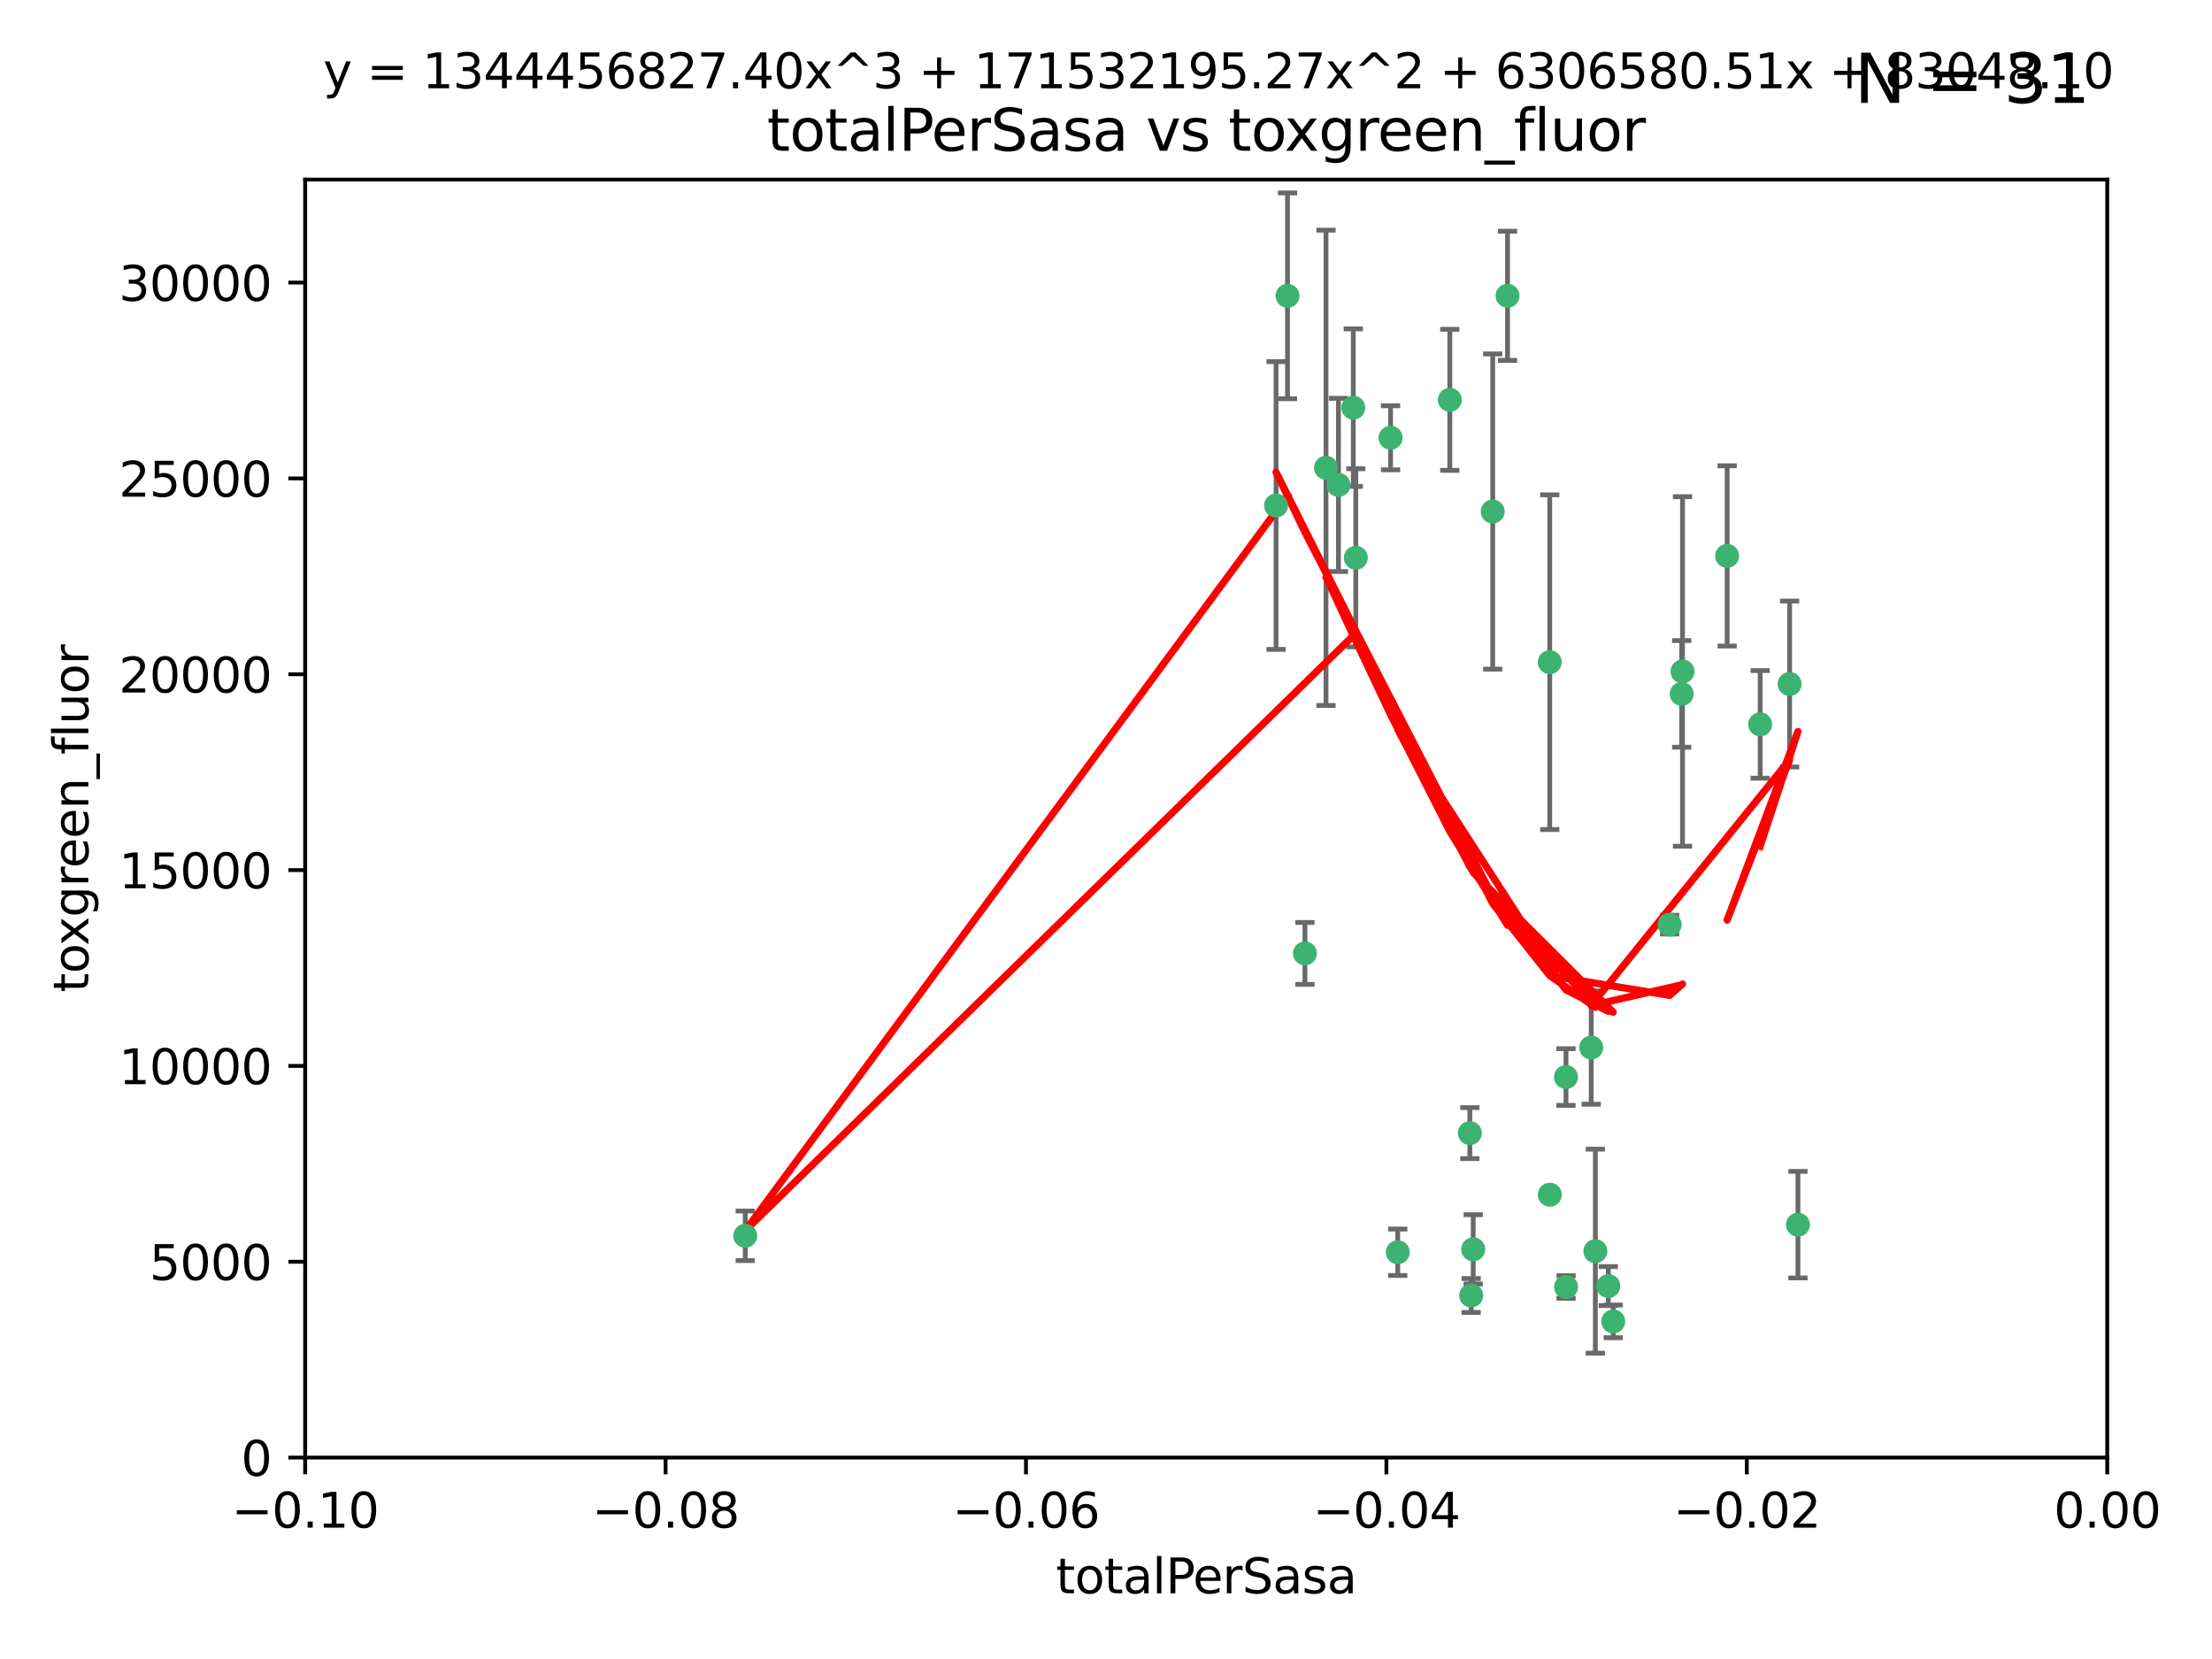 <?xml version="1.0" encoding="utf-8" standalone="no"?>
<!DOCTYPE svg PUBLIC "-//W3C//DTD SVG 1.1//EN"
  "http://www.w3.org/Graphics/SVG/1.1/DTD/svg11.dtd">
<svg xmlns:xlink="http://www.w3.org/1999/xlink" width="460.8pt" height="345.6pt" viewBox="0 0 460.8 345.6" xmlns="http://www.w3.org/2000/svg" version="1.1">
 <defs>
  <style type="text/css">*{stroke-linejoin: round; stroke-linecap: butt}</style>
 </defs>
 <g id="figure_1">
  <g id="patch_1">
   <path d="M 0 345.6 
L 460.8 345.6 
L 460.8 0 
L 0 0 
z
" style="fill: #ffffff"/>
  </g>
  <g id="axes_1">
   <g id="patch_2">
    <path d="M 63.571 303.64 
L 438.975 303.64 
L 438.975 37.411 
L 63.571 37.411 
z
" style="fill: #ffffff"/>
   </g>
   <g id="PathCollection_1">
    <defs>
     <path id="mbb513ff7a3" d="M 0 1.118 
C 0.297 1.118 0.581 1 0.791 0.791 
C 1 0.581 1.118 0.297 1.118 0 
C 1.118 -0.297 1 -0.581 0.791 -0.791 
C 0.581 -1 0.297 -1.118 0 -1.118 
C -0.297 -1.118 -0.581 -1 -0.791 -0.791 
C -1 -0.581 -1.118 -0.297 -1.118 0 
C -1.118 0.297 -1 0.581 -0.791 0.791 
C -0.581 1 -0.297 1.118 0 1.118 
z
" style="stroke: #3cb371"/>
    </defs>
    <g clip-path="url(#pc14cf81995)">
     <use xlink:href="#mbb513ff7a3" x="268.211" y="61.623" style="fill: #3cb371; stroke: #3cb371"/>
     <use xlink:href="#mbb513ff7a3" x="155.248" y="257.44" style="fill: #3cb371; stroke: #3cb371"/>
     <use xlink:href="#mbb513ff7a3" x="281.916" y="84.925" style="fill: #3cb371; stroke: #3cb371"/>
     <use xlink:href="#mbb513ff7a3" x="276.23" y="97.451" style="fill: #3cb371; stroke: #3cb371"/>
     <use xlink:href="#mbb513ff7a3" x="278.828" y="101.022" style="fill: #3cb371; stroke: #3cb371"/>
     <use xlink:href="#mbb513ff7a3" x="282.441" y="116.196" style="fill: #3cb371; stroke: #3cb371"/>
     <use xlink:href="#mbb513ff7a3" x="289.681" y="91.198" style="fill: #3cb371; stroke: #3cb371"/>
     <use xlink:href="#mbb513ff7a3" x="302.023" y="83.293" style="fill: #3cb371; stroke: #3cb371"/>
     <use xlink:href="#mbb513ff7a3" x="314.046" y="61.614" style="fill: #3cb371; stroke: #3cb371"/>
     <use xlink:href="#mbb513ff7a3" x="271.842" y="198.611" style="fill: #3cb371; stroke: #3cb371"/>
     <use xlink:href="#mbb513ff7a3" x="265.828" y="105.307" style="fill: #3cb371; stroke: #3cb371"/>
     <use xlink:href="#mbb513ff7a3" x="310.958" y="106.557" style="fill: #3cb371; stroke: #3cb371"/>
     <use xlink:href="#mbb513ff7a3" x="322.853" y="248.881" style="fill: #3cb371; stroke: #3cb371"/>
     <use xlink:href="#mbb513ff7a3" x="306.194" y="236.048" style="fill: #3cb371; stroke: #3cb371"/>
     <use xlink:href="#mbb513ff7a3" x="291.173" y="260.866" style="fill: #3cb371; stroke: #3cb371"/>
     <use xlink:href="#mbb513ff7a3" x="326.223" y="224.369" style="fill: #3cb371; stroke: #3cb371"/>
     <use xlink:href="#mbb513ff7a3" x="335.041" y="267.914" style="fill: #3cb371; stroke: #3cb371"/>
     <use xlink:href="#mbb513ff7a3" x="306.897" y="260.26" style="fill: #3cb371; stroke: #3cb371"/>
     <use xlink:href="#mbb513ff7a3" x="336.066" y="275.268" style="fill: #3cb371; stroke: #3cb371"/>
     <use xlink:href="#mbb513ff7a3" x="326.24" y="268.108" style="fill: #3cb371; stroke: #3cb371"/>
     <use xlink:href="#mbb513ff7a3" x="306.473" y="269.875" style="fill: #3cb371; stroke: #3cb371"/>
     <use xlink:href="#mbb513ff7a3" x="332.341" y="260.64" style="fill: #3cb371; stroke: #3cb371"/>
     <use xlink:href="#mbb513ff7a3" x="322.84" y="137.942" style="fill: #3cb371; stroke: #3cb371"/>
     <use xlink:href="#mbb513ff7a3" x="347.819" y="192.617" style="fill: #3cb371; stroke: #3cb371"/>
     <use xlink:href="#mbb513ff7a3" x="350.5" y="139.875" style="fill: #3cb371; stroke: #3cb371"/>
     <use xlink:href="#mbb513ff7a3" x="350.329" y="144.554" style="fill: #3cb371; stroke: #3cb371"/>
     <use xlink:href="#mbb513ff7a3" x="331.48" y="218.219" style="fill: #3cb371; stroke: #3cb371"/>
     <use xlink:href="#mbb513ff7a3" x="372.811" y="142.491" style="fill: #3cb371; stroke: #3cb371"/>
     <use xlink:href="#mbb513ff7a3" x="359.792" y="115.804" style="fill: #3cb371; stroke: #3cb371"/>
     <use xlink:href="#mbb513ff7a3" x="374.542" y="255.117" style="fill: #3cb371; stroke: #3cb371"/>
     <use xlink:href="#mbb513ff7a3" x="366.674" y="150.901" style="fill: #3cb371; stroke: #3cb371"/>
    </g>
   </g>
   <g id="matplotlib.axis_1">
    <g id="xtick_1">
     <g id="line2d_1">
      <defs>
       <path id="m8ff10c6cc7" d="M 0 0 
L 0 3.5 
" style="stroke: #000000; stroke-width: 0.8"/>
      </defs>
      <g>
       <use xlink:href="#m8ff10c6cc7" x="63.571" y="303.64" style="stroke: #000000; stroke-width: 0.8"/>
      </g>
     </g>
     <g id="text_1">
      <!-- −0.10 -->
      <g transform="translate(48.249 318.238)scale(0.1 -0.1)">
       <defs>
        <path id="DejaVuSans-2212" d="M 678 2272 
L 4684 2272 
L 4684 1741 
L 678 1741 
L 678 2272 
z
" transform="scale(0.016)"/>
        <path id="DejaVuSans-30" d="M 2034 4250 
Q 1547 4250 1301 3770 
Q 1056 3291 1056 2328 
Q 1056 1369 1301 889 
Q 1547 409 2034 409 
Q 2525 409 2770 889 
Q 3016 1369 3016 2328 
Q 3016 3291 2770 3770 
Q 2525 4250 2034 4250 
z
M 2034 4750 
Q 2819 4750 3233 4129 
Q 3647 3509 3647 2328 
Q 3647 1150 3233 529 
Q 2819 -91 2034 -91 
Q 1250 -91 836 529 
Q 422 1150 422 2328 
Q 422 3509 836 4129 
Q 1250 4750 2034 4750 
z
" transform="scale(0.016)"/>
        <path id="DejaVuSans-2e" d="M 684 794 
L 1344 794 
L 1344 0 
L 684 0 
L 684 794 
z
" transform="scale(0.016)"/>
        <path id="DejaVuSans-31" d="M 794 531 
L 1825 531 
L 1825 4091 
L 703 3866 
L 703 4441 
L 1819 4666 
L 2450 4666 
L 2450 531 
L 3481 531 
L 3481 0 
L 794 0 
L 794 531 
z
" transform="scale(0.016)"/>
       </defs>
       <use xlink:href="#DejaVuSans-2212"/>
       <use xlink:href="#DejaVuSans-30" x="83.789"/>
       <use xlink:href="#DejaVuSans-2e" x="147.412"/>
       <use xlink:href="#DejaVuSans-31" x="179.199"/>
       <use xlink:href="#DejaVuSans-30" x="242.822"/>
      </g>
     </g>
    </g>
    <g id="xtick_2">
     <g id="line2d_2">
      <g>
       <use xlink:href="#m8ff10c6cc7" x="138.652" y="303.64" style="stroke: #000000; stroke-width: 0.8"/>
      </g>
     </g>
     <g id="text_2">
      <!-- −0.08 -->
      <g transform="translate(123.329 318.238)scale(0.1 -0.1)">
       <defs>
        <path id="DejaVuSans-38" d="M 2034 2216 
Q 1584 2216 1326 1975 
Q 1069 1734 1069 1313 
Q 1069 891 1326 650 
Q 1584 409 2034 409 
Q 2484 409 2743 651 
Q 3003 894 3003 1313 
Q 3003 1734 2745 1975 
Q 2488 2216 2034 2216 
z
M 1403 2484 
Q 997 2584 770 2862 
Q 544 3141 544 3541 
Q 544 4100 942 4425 
Q 1341 4750 2034 4750 
Q 2731 4750 3128 4425 
Q 3525 4100 3525 3541 
Q 3525 3141 3298 2862 
Q 3072 2584 2669 2484 
Q 3125 2378 3379 2068 
Q 3634 1759 3634 1313 
Q 3634 634 3220 271 
Q 2806 -91 2034 -91 
Q 1263 -91 848 271 
Q 434 634 434 1313 
Q 434 1759 690 2068 
Q 947 2378 1403 2484 
z
M 1172 3481 
Q 1172 3119 1398 2916 
Q 1625 2713 2034 2713 
Q 2441 2713 2670 2916 
Q 2900 3119 2900 3481 
Q 2900 3844 2670 4047 
Q 2441 4250 2034 4250 
Q 1625 4250 1398 4047 
Q 1172 3844 1172 3481 
z
" transform="scale(0.016)"/>
       </defs>
       <use xlink:href="#DejaVuSans-2212"/>
       <use xlink:href="#DejaVuSans-30" x="83.789"/>
       <use xlink:href="#DejaVuSans-2e" x="147.412"/>
       <use xlink:href="#DejaVuSans-30" x="179.199"/>
       <use xlink:href="#DejaVuSans-38" x="242.822"/>
      </g>
     </g>
    </g>
    <g id="xtick_3">
     <g id="line2d_3">
      <g>
       <use xlink:href="#m8ff10c6cc7" x="213.733" y="303.64" style="stroke: #000000; stroke-width: 0.8"/>
      </g>
     </g>
     <g id="text_3">
      <!-- −0.06 -->
      <g transform="translate(198.41 318.238)scale(0.1 -0.1)">
       <defs>
        <path id="DejaVuSans-36" d="M 2113 2584 
Q 1688 2584 1439 2293 
Q 1191 2003 1191 1497 
Q 1191 994 1439 701 
Q 1688 409 2113 409 
Q 2538 409 2786 701 
Q 3034 994 3034 1497 
Q 3034 2003 2786 2293 
Q 2538 2584 2113 2584 
z
M 3366 4563 
L 3366 3988 
Q 3128 4100 2886 4159 
Q 2644 4219 2406 4219 
Q 1781 4219 1451 3797 
Q 1122 3375 1075 2522 
Q 1259 2794 1537 2939 
Q 1816 3084 2150 3084 
Q 2853 3084 3261 2657 
Q 3669 2231 3669 1497 
Q 3669 778 3244 343 
Q 2819 -91 2113 -91 
Q 1303 -91 875 529 
Q 447 1150 447 2328 
Q 447 3434 972 4092 
Q 1497 4750 2381 4750 
Q 2619 4750 2861 4703 
Q 3103 4656 3366 4563 
z
" transform="scale(0.016)"/>
       </defs>
       <use xlink:href="#DejaVuSans-2212"/>
       <use xlink:href="#DejaVuSans-30" x="83.789"/>
       <use xlink:href="#DejaVuSans-2e" x="147.412"/>
       <use xlink:href="#DejaVuSans-30" x="179.199"/>
       <use xlink:href="#DejaVuSans-36" x="242.822"/>
      </g>
     </g>
    </g>
    <g id="xtick_4">
     <g id="line2d_4">
      <g>
       <use xlink:href="#m8ff10c6cc7" x="288.813" y="303.64" style="stroke: #000000; stroke-width: 0.8"/>
      </g>
     </g>
     <g id="text_4">
      <!-- −0.04 -->
      <g transform="translate(273.491 318.238)scale(0.1 -0.1)">
       <defs>
        <path id="DejaVuSans-34" d="M 2419 4116 
L 825 1625 
L 2419 1625 
L 2419 4116 
z
M 2253 4666 
L 3047 4666 
L 3047 1625 
L 3713 1625 
L 3713 1100 
L 3047 1100 
L 3047 0 
L 2419 0 
L 2419 1100 
L 313 1100 
L 313 1709 
L 2253 4666 
z
" transform="scale(0.016)"/>
       </defs>
       <use xlink:href="#DejaVuSans-2212"/>
       <use xlink:href="#DejaVuSans-30" x="83.789"/>
       <use xlink:href="#DejaVuSans-2e" x="147.412"/>
       <use xlink:href="#DejaVuSans-30" x="179.199"/>
       <use xlink:href="#DejaVuSans-34" x="242.822"/>
      </g>
     </g>
    </g>
    <g id="xtick_5">
     <g id="line2d_5">
      <g>
       <use xlink:href="#m8ff10c6cc7" x="363.894" y="303.64" style="stroke: #000000; stroke-width: 0.8"/>
      </g>
     </g>
     <g id="text_5">
      <!-- −0.02 -->
      <g transform="translate(348.572 318.238)scale(0.1 -0.1)">
       <defs>
        <path id="DejaVuSans-32" d="M 1228 531 
L 3431 531 
L 3431 0 
L 469 0 
L 469 531 
Q 828 903 1448 1529 
Q 2069 2156 2228 2338 
Q 2531 2678 2651 2914 
Q 2772 3150 2772 3378 
Q 2772 3750 2511 3984 
Q 2250 4219 1831 4219 
Q 1534 4219 1204 4116 
Q 875 4013 500 3803 
L 500 4441 
Q 881 4594 1212 4672 
Q 1544 4750 1819 4750 
Q 2544 4750 2975 4387 
Q 3406 4025 3406 3419 
Q 3406 3131 3298 2873 
Q 3191 2616 2906 2266 
Q 2828 2175 2409 1742 
Q 1991 1309 1228 531 
z
" transform="scale(0.016)"/>
       </defs>
       <use xlink:href="#DejaVuSans-2212"/>
       <use xlink:href="#DejaVuSans-30" x="83.789"/>
       <use xlink:href="#DejaVuSans-2e" x="147.412"/>
       <use xlink:href="#DejaVuSans-30" x="179.199"/>
       <use xlink:href="#DejaVuSans-32" x="242.822"/>
      </g>
     </g>
    </g>
    <g id="xtick_6">
     <g id="line2d_6">
      <g>
       <use xlink:href="#m8ff10c6cc7" x="438.975" y="303.64" style="stroke: #000000; stroke-width: 0.8"/>
      </g>
     </g>
     <g id="text_6">
      <!-- 0.00 -->
      <g transform="translate(427.842 318.238)scale(0.1 -0.1)">
       <use xlink:href="#DejaVuSans-30"/>
       <use xlink:href="#DejaVuSans-2e" x="63.623"/>
       <use xlink:href="#DejaVuSans-30" x="95.41"/>
       <use xlink:href="#DejaVuSans-30" x="159.033"/>
      </g>
     </g>
    </g>
    <g id="text_7">
     <!-- totalPerSasa -->
     <g transform="translate(219.968 331.917)scale(0.1 -0.1)">
      <defs>
       <path id="DejaVuSans-74" d="M 1172 4494 
L 1172 3500 
L 2356 3500 
L 2356 3053 
L 1172 3053 
L 1172 1153 
Q 1172 725 1289 603 
Q 1406 481 1766 481 
L 2356 481 
L 2356 0 
L 1766 0 
Q 1100 0 847 248 
Q 594 497 594 1153 
L 594 3053 
L 172 3053 
L 172 3500 
L 594 3500 
L 594 4494 
L 1172 4494 
z
" transform="scale(0.016)"/>
       <path id="DejaVuSans-6f" d="M 1959 3097 
Q 1497 3097 1228 2736 
Q 959 2375 959 1747 
Q 959 1119 1226 758 
Q 1494 397 1959 397 
Q 2419 397 2687 759 
Q 2956 1122 2956 1747 
Q 2956 2369 2687 2733 
Q 2419 3097 1959 3097 
z
M 1959 3584 
Q 2709 3584 3137 3096 
Q 3566 2609 3566 1747 
Q 3566 888 3137 398 
Q 2709 -91 1959 -91 
Q 1206 -91 779 398 
Q 353 888 353 1747 
Q 353 2609 779 3096 
Q 1206 3584 1959 3584 
z
" transform="scale(0.016)"/>
       <path id="DejaVuSans-61" d="M 2194 1759 
Q 1497 1759 1228 1600 
Q 959 1441 959 1056 
Q 959 750 1161 570 
Q 1363 391 1709 391 
Q 2188 391 2477 730 
Q 2766 1069 2766 1631 
L 2766 1759 
L 2194 1759 
z
M 3341 1997 
L 3341 0 
L 2766 0 
L 2766 531 
Q 2569 213 2275 61 
Q 1981 -91 1556 -91 
Q 1019 -91 701 211 
Q 384 513 384 1019 
Q 384 1609 779 1909 
Q 1175 2209 1959 2209 
L 2766 2209 
L 2766 2266 
Q 2766 2663 2505 2880 
Q 2244 3097 1772 3097 
Q 1472 3097 1187 3025 
Q 903 2953 641 2809 
L 641 3341 
Q 956 3463 1253 3523 
Q 1550 3584 1831 3584 
Q 2591 3584 2966 3190 
Q 3341 2797 3341 1997 
z
" transform="scale(0.016)"/>
       <path id="DejaVuSans-6c" d="M 603 4863 
L 1178 4863 
L 1178 0 
L 603 0 
L 603 4863 
z
" transform="scale(0.016)"/>
       <path id="DejaVuSans-50" d="M 1259 4147 
L 1259 2394 
L 2053 2394 
Q 2494 2394 2734 2622 
Q 2975 2850 2975 3272 
Q 2975 3691 2734 3919 
Q 2494 4147 2053 4147 
L 1259 4147 
z
M 628 4666 
L 2053 4666 
Q 2838 4666 3239 4311 
Q 3641 3956 3641 3272 
Q 3641 2581 3239 2228 
Q 2838 1875 2053 1875 
L 1259 1875 
L 1259 0 
L 628 0 
L 628 4666 
z
" transform="scale(0.016)"/>
       <path id="DejaVuSans-65" d="M 3597 1894 
L 3597 1613 
L 953 1613 
Q 991 1019 1311 708 
Q 1631 397 2203 397 
Q 2534 397 2845 478 
Q 3156 559 3463 722 
L 3463 178 
Q 3153 47 2828 -22 
Q 2503 -91 2169 -91 
Q 1331 -91 842 396 
Q 353 884 353 1716 
Q 353 2575 817 3079 
Q 1281 3584 2069 3584 
Q 2775 3584 3186 3129 
Q 3597 2675 3597 1894 
z
M 3022 2063 
Q 3016 2534 2758 2815 
Q 2500 3097 2075 3097 
Q 1594 3097 1305 2825 
Q 1016 2553 972 2059 
L 3022 2063 
z
" transform="scale(0.016)"/>
       <path id="DejaVuSans-72" d="M 2631 2963 
Q 2534 3019 2420 3045 
Q 2306 3072 2169 3072 
Q 1681 3072 1420 2755 
Q 1159 2438 1159 1844 
L 1159 0 
L 581 0 
L 581 3500 
L 1159 3500 
L 1159 2956 
Q 1341 3275 1631 3429 
Q 1922 3584 2338 3584 
Q 2397 3584 2469 3576 
Q 2541 3569 2628 3553 
L 2631 2963 
z
" transform="scale(0.016)"/>
       <path id="DejaVuSans-53" d="M 3425 4513 
L 3425 3897 
Q 3066 4069 2747 4153 
Q 2428 4238 2131 4238 
Q 1616 4238 1336 4038 
Q 1056 3838 1056 3469 
Q 1056 3159 1242 3001 
Q 1428 2844 1947 2747 
L 2328 2669 
Q 3034 2534 3370 2195 
Q 3706 1856 3706 1288 
Q 3706 609 3251 259 
Q 2797 -91 1919 -91 
Q 1588 -91 1214 -16 
Q 841 59 441 206 
L 441 856 
Q 825 641 1194 531 
Q 1563 422 1919 422 
Q 2459 422 2753 634 
Q 3047 847 3047 1241 
Q 3047 1584 2836 1778 
Q 2625 1972 2144 2069 
L 1759 2144 
Q 1053 2284 737 2584 
Q 422 2884 422 3419 
Q 422 4038 858 4394 
Q 1294 4750 2059 4750 
Q 2388 4750 2728 4690 
Q 3069 4631 3425 4513 
z
" transform="scale(0.016)"/>
       <path id="DejaVuSans-73" d="M 2834 3397 
L 2834 2853 
Q 2591 2978 2328 3040 
Q 2066 3103 1784 3103 
Q 1356 3103 1142 2972 
Q 928 2841 928 2578 
Q 928 2378 1081 2264 
Q 1234 2150 1697 2047 
L 1894 2003 
Q 2506 1872 2764 1633 
Q 3022 1394 3022 966 
Q 3022 478 2636 193 
Q 2250 -91 1575 -91 
Q 1294 -91 989 -36 
Q 684 19 347 128 
L 347 722 
Q 666 556 975 473 
Q 1284 391 1588 391 
Q 1994 391 2212 530 
Q 2431 669 2431 922 
Q 2431 1156 2273 1281 
Q 2116 1406 1581 1522 
L 1381 1569 
Q 847 1681 609 1914 
Q 372 2147 372 2553 
Q 372 3047 722 3315 
Q 1072 3584 1716 3584 
Q 2034 3584 2315 3537 
Q 2597 3491 2834 3397 
z
" transform="scale(0.016)"/>
      </defs>
      <use xlink:href="#DejaVuSans-74"/>
      <use xlink:href="#DejaVuSans-6f" x="39.209"/>
      <use xlink:href="#DejaVuSans-74" x="100.391"/>
      <use xlink:href="#DejaVuSans-61" x="139.6"/>
      <use xlink:href="#DejaVuSans-6c" x="200.879"/>
      <use xlink:href="#DejaVuSans-50" x="228.662"/>
      <use xlink:href="#DejaVuSans-65" x="285.34"/>
      <use xlink:href="#DejaVuSans-72" x="346.863"/>
      <use xlink:href="#DejaVuSans-53" x="387.977"/>
      <use xlink:href="#DejaVuSans-61" x="451.453"/>
      <use xlink:href="#DejaVuSans-73" x="512.732"/>
      <use xlink:href="#DejaVuSans-61" x="564.832"/>
     </g>
    </g>
   </g>
   <g id="matplotlib.axis_2">
    <g id="ytick_1">
     <g id="line2d_7">
      <defs>
       <path id="ma8210569ea" d="M 0 0 
L -3.5 0 
" style="stroke: #000000; stroke-width: 0.8"/>
      </defs>
      <g>
       <use xlink:href="#ma8210569ea" x="63.571" y="303.64" style="stroke: #000000; stroke-width: 0.8"/>
      </g>
     </g>
     <g id="text_8">
      <!-- 0 -->
      <g transform="translate(50.209 307.439)scale(0.1 -0.1)">
       <use xlink:href="#DejaVuSans-30"/>
      </g>
     </g>
    </g>
    <g id="ytick_2">
     <g id="line2d_8">
      <g>
       <use xlink:href="#ma8210569ea" x="63.571" y="262.845" style="stroke: #000000; stroke-width: 0.8"/>
      </g>
     </g>
     <g id="text_9">
      <!-- 5000 -->
      <g transform="translate(31.121 266.644)scale(0.1 -0.1)">
       <defs>
        <path id="DejaVuSans-35" d="M 691 4666 
L 3169 4666 
L 3169 4134 
L 1269 4134 
L 1269 2991 
Q 1406 3038 1543 3061 
Q 1681 3084 1819 3084 
Q 2600 3084 3056 2656 
Q 3513 2228 3513 1497 
Q 3513 744 3044 326 
Q 2575 -91 1722 -91 
Q 1428 -91 1123 -41 
Q 819 9 494 109 
L 494 744 
Q 775 591 1075 516 
Q 1375 441 1709 441 
Q 2250 441 2565 725 
Q 2881 1009 2881 1497 
Q 2881 1984 2565 2268 
Q 2250 2553 1709 2553 
Q 1456 2553 1204 2497 
Q 953 2441 691 2322 
L 691 4666 
z
" transform="scale(0.016)"/>
       </defs>
       <use xlink:href="#DejaVuSans-35"/>
       <use xlink:href="#DejaVuSans-30" x="63.623"/>
       <use xlink:href="#DejaVuSans-30" x="127.246"/>
       <use xlink:href="#DejaVuSans-30" x="190.869"/>
      </g>
     </g>
    </g>
    <g id="ytick_3">
     <g id="line2d_9">
      <g>
       <use xlink:href="#ma8210569ea" x="63.571" y="222.05" style="stroke: #000000; stroke-width: 0.8"/>
      </g>
     </g>
     <g id="text_10">
      <!-- 10000 -->
      <g transform="translate(24.759 225.849)scale(0.1 -0.1)">
       <use xlink:href="#DejaVuSans-31"/>
       <use xlink:href="#DejaVuSans-30" x="63.623"/>
       <use xlink:href="#DejaVuSans-30" x="127.246"/>
       <use xlink:href="#DejaVuSans-30" x="190.869"/>
       <use xlink:href="#DejaVuSans-30" x="254.492"/>
      </g>
     </g>
    </g>
    <g id="ytick_4">
     <g id="line2d_10">
      <g>
       <use xlink:href="#ma8210569ea" x="63.571" y="181.255" style="stroke: #000000; stroke-width: 0.8"/>
      </g>
     </g>
     <g id="text_11">
      <!-- 15000 -->
      <g transform="translate(24.759 185.054)scale(0.1 -0.1)">
       <use xlink:href="#DejaVuSans-31"/>
       <use xlink:href="#DejaVuSans-35" x="63.623"/>
       <use xlink:href="#DejaVuSans-30" x="127.246"/>
       <use xlink:href="#DejaVuSans-30" x="190.869"/>
       <use xlink:href="#DejaVuSans-30" x="254.492"/>
      </g>
     </g>
    </g>
    <g id="ytick_5">
     <g id="line2d_11">
      <g>
       <use xlink:href="#ma8210569ea" x="63.571" y="140.459" style="stroke: #000000; stroke-width: 0.8"/>
      </g>
     </g>
     <g id="text_12">
      <!-- 20000 -->
      <g transform="translate(24.759 144.259)scale(0.1 -0.1)">
       <use xlink:href="#DejaVuSans-32"/>
       <use xlink:href="#DejaVuSans-30" x="63.623"/>
       <use xlink:href="#DejaVuSans-30" x="127.246"/>
       <use xlink:href="#DejaVuSans-30" x="190.869"/>
       <use xlink:href="#DejaVuSans-30" x="254.492"/>
      </g>
     </g>
    </g>
    <g id="ytick_6">
     <g id="line2d_12">
      <g>
       <use xlink:href="#ma8210569ea" x="63.571" y="99.664" style="stroke: #000000; stroke-width: 0.8"/>
      </g>
     </g>
     <g id="text_13">
      <!-- 25000 -->
      <g transform="translate(24.759 103.464)scale(0.1 -0.1)">
       <use xlink:href="#DejaVuSans-32"/>
       <use xlink:href="#DejaVuSans-35" x="63.623"/>
       <use xlink:href="#DejaVuSans-30" x="127.246"/>
       <use xlink:href="#DejaVuSans-30" x="190.869"/>
       <use xlink:href="#DejaVuSans-30" x="254.492"/>
      </g>
     </g>
    </g>
    <g id="ytick_7">
     <g id="line2d_13">
      <g>
       <use xlink:href="#ma8210569ea" x="63.571" y="58.869" style="stroke: #000000; stroke-width: 0.8"/>
      </g>
     </g>
     <g id="text_14">
      <!-- 30000 -->
      <g transform="translate(24.759 62.668)scale(0.1 -0.1)">
       <defs>
        <path id="DejaVuSans-33" d="M 2597 2516 
Q 3050 2419 3304 2112 
Q 3559 1806 3559 1356 
Q 3559 666 3084 287 
Q 2609 -91 1734 -91 
Q 1441 -91 1130 -33 
Q 819 25 488 141 
L 488 750 
Q 750 597 1062 519 
Q 1375 441 1716 441 
Q 2309 441 2620 675 
Q 2931 909 2931 1356 
Q 2931 1769 2642 2001 
Q 2353 2234 1838 2234 
L 1294 2234 
L 1294 2753 
L 1863 2753 
Q 2328 2753 2575 2939 
Q 2822 3125 2822 3475 
Q 2822 3834 2567 4026 
Q 2313 4219 1838 4219 
Q 1578 4219 1281 4162 
Q 984 4106 628 3988 
L 628 4550 
Q 988 4650 1302 4700 
Q 1616 4750 1894 4750 
Q 2613 4750 3031 4423 
Q 3450 4097 3450 3541 
Q 3450 3153 3228 2886 
Q 3006 2619 2597 2516 
z
" transform="scale(0.016)"/>
       </defs>
       <use xlink:href="#DejaVuSans-33"/>
       <use xlink:href="#DejaVuSans-30" x="63.623"/>
       <use xlink:href="#DejaVuSans-30" x="127.246"/>
       <use xlink:href="#DejaVuSans-30" x="190.869"/>
       <use xlink:href="#DejaVuSans-30" x="254.492"/>
      </g>
     </g>
    </g>
    <g id="text_15">
     <!-- toxgreen_fluor -->
     <g transform="translate(18.401 206.72)rotate(-90)scale(0.1 -0.1)">
      <defs>
       <path id="DejaVuSans-78" d="M 3513 3500 
L 2247 1797 
L 3578 0 
L 2900 0 
L 1881 1375 
L 863 0 
L 184 0 
L 1544 1831 
L 300 3500 
L 978 3500 
L 1906 2253 
L 2834 3500 
L 3513 3500 
z
" transform="scale(0.016)"/>
       <path id="DejaVuSans-67" d="M 2906 1791 
Q 2906 2416 2648 2759 
Q 2391 3103 1925 3103 
Q 1463 3103 1205 2759 
Q 947 2416 947 1791 
Q 947 1169 1205 825 
Q 1463 481 1925 481 
Q 2391 481 2648 825 
Q 2906 1169 2906 1791 
z
M 3481 434 
Q 3481 -459 3084 -895 
Q 2688 -1331 1869 -1331 
Q 1566 -1331 1297 -1286 
Q 1028 -1241 775 -1147 
L 775 -588 
Q 1028 -725 1275 -790 
Q 1522 -856 1778 -856 
Q 2344 -856 2625 -561 
Q 2906 -266 2906 331 
L 2906 616 
Q 2728 306 2450 153 
Q 2172 0 1784 0 
Q 1141 0 747 490 
Q 353 981 353 1791 
Q 353 2603 747 3093 
Q 1141 3584 1784 3584 
Q 2172 3584 2450 3431 
Q 2728 3278 2906 2969 
L 2906 3500 
L 3481 3500 
L 3481 434 
z
" transform="scale(0.016)"/>
       <path id="DejaVuSans-6e" d="M 3513 2113 
L 3513 0 
L 2938 0 
L 2938 2094 
Q 2938 2591 2744 2837 
Q 2550 3084 2163 3084 
Q 1697 3084 1428 2787 
Q 1159 2491 1159 1978 
L 1159 0 
L 581 0 
L 581 3500 
L 1159 3500 
L 1159 2956 
Q 1366 3272 1645 3428 
Q 1925 3584 2291 3584 
Q 2894 3584 3203 3211 
Q 3513 2838 3513 2113 
z
" transform="scale(0.016)"/>
       <path id="DejaVuSans-5f" d="M 3263 -1063 
L 3263 -1509 
L -63 -1509 
L -63 -1063 
L 3263 -1063 
z
" transform="scale(0.016)"/>
       <path id="DejaVuSans-66" d="M 2375 4863 
L 2375 4384 
L 1825 4384 
Q 1516 4384 1395 4259 
Q 1275 4134 1275 3809 
L 1275 3500 
L 2222 3500 
L 2222 3053 
L 1275 3053 
L 1275 0 
L 697 0 
L 697 3053 
L 147 3053 
L 147 3500 
L 697 3500 
L 697 3744 
Q 697 4328 969 4595 
Q 1241 4863 1831 4863 
L 2375 4863 
z
" transform="scale(0.016)"/>
       <path id="DejaVuSans-75" d="M 544 1381 
L 544 3500 
L 1119 3500 
L 1119 1403 
Q 1119 906 1312 657 
Q 1506 409 1894 409 
Q 2359 409 2629 706 
Q 2900 1003 2900 1516 
L 2900 3500 
L 3475 3500 
L 3475 0 
L 2900 0 
L 2900 538 
Q 2691 219 2414 64 
Q 2138 -91 1772 -91 
Q 1169 -91 856 284 
Q 544 659 544 1381 
z
M 1991 3584 
L 1991 3584 
z
" transform="scale(0.016)"/>
      </defs>
      <use xlink:href="#DejaVuSans-74"/>
      <use xlink:href="#DejaVuSans-6f" x="39.209"/>
      <use xlink:href="#DejaVuSans-78" x="97.266"/>
      <use xlink:href="#DejaVuSans-67" x="156.445"/>
      <use xlink:href="#DejaVuSans-72" x="219.922"/>
      <use xlink:href="#DejaVuSans-65" x="258.785"/>
      <use xlink:href="#DejaVuSans-65" x="320.309"/>
      <use xlink:href="#DejaVuSans-6e" x="381.832"/>
      <use xlink:href="#DejaVuSans-5f" x="445.211"/>
      <use xlink:href="#DejaVuSans-66" x="495.211"/>
      <use xlink:href="#DejaVuSans-6c" x="530.416"/>
      <use xlink:href="#DejaVuSans-75" x="558.199"/>
      <use xlink:href="#DejaVuSans-6f" x="621.578"/>
      <use xlink:href="#DejaVuSans-72" x="682.76"/>
     </g>
    </g>
   </g>
   <g id="LineCollection_1">
    <path d="M 268.211 83.058 
L 268.211 40.187 
" clip-path="url(#pc14cf81995)" style="fill: none; stroke: #696969"/>
    <path d="M 155.248 262.6 
L 155.248 252.279 
" clip-path="url(#pc14cf81995)" style="fill: none; stroke: #696969"/>
    <path d="M 281.916 101.336 
L 281.916 68.515 
" clip-path="url(#pc14cf81995)" style="fill: none; stroke: #696969"/>
    <path d="M 276.23 146.963 
L 276.23 47.939 
" clip-path="url(#pc14cf81995)" style="fill: none; stroke: #696969"/>
    <path d="M 278.828 119.066 
L 278.828 82.979 
" clip-path="url(#pc14cf81995)" style="fill: none; stroke: #696969"/>
    <path d="M 282.441 134.745 
L 282.441 97.647 
" clip-path="url(#pc14cf81995)" style="fill: none; stroke: #696969"/>
    <path d="M 289.681 97.868 
L 289.681 84.528 
" clip-path="url(#pc14cf81995)" style="fill: none; stroke: #696969"/>
    <path d="M 302.023 97.986 
L 302.023 68.599 
" clip-path="url(#pc14cf81995)" style="fill: none; stroke: #696969"/>
    <path d="M 314.046 75.067 
L 314.046 48.16 
" clip-path="url(#pc14cf81995)" style="fill: none; stroke: #696969"/>
    <path d="M 271.842 205.055 
L 271.842 192.168 
" clip-path="url(#pc14cf81995)" style="fill: none; stroke: #696969"/>
    <path d="M 265.828 135.28 
L 265.828 75.334 
" clip-path="url(#pc14cf81995)" style="fill: none; stroke: #696969"/>
    <path d="M 310.958 139.387 
L 310.958 73.727 
" clip-path="url(#pc14cf81995)" style="fill: none; stroke: #696969"/>
    <path d="M 322.853 249.896 
L 322.853 247.866 
" clip-path="url(#pc14cf81995)" style="fill: none; stroke: #696969"/>
    <path d="M 306.194 241.356 
L 306.194 230.74 
" clip-path="url(#pc14cf81995)" style="fill: none; stroke: #696969"/>
    <path d="M 291.173 265.698 
L 291.173 256.034 
" clip-path="url(#pc14cf81995)" style="fill: none; stroke: #696969"/>
    <path d="M 326.223 230.273 
L 326.223 218.464 
" clip-path="url(#pc14cf81995)" style="fill: none; stroke: #696969"/>
    <path d="M 335.041 271.971 
L 335.041 263.857 
" clip-path="url(#pc14cf81995)" style="fill: none; stroke: #696969"/>
    <path d="M 306.897 267.474 
L 306.897 253.045 
" clip-path="url(#pc14cf81995)" style="fill: none; stroke: #696969"/>
    <path d="M 336.066 278.667 
L 336.066 271.868 
" clip-path="url(#pc14cf81995)" style="fill: none; stroke: #696969"/>
    <path d="M 326.24 270.462 
L 326.24 265.753 
" clip-path="url(#pc14cf81995)" style="fill: none; stroke: #696969"/>
    <path d="M 306.473 273.409 
L 306.473 266.341 
" clip-path="url(#pc14cf81995)" style="fill: none; stroke: #696969"/>
    <path d="M 332.341 281.889 
L 332.341 239.39 
" clip-path="url(#pc14cf81995)" style="fill: none; stroke: #696969"/>
    <path d="M 322.84 172.804 
L 322.84 103.08 
" clip-path="url(#pc14cf81995)" style="fill: none; stroke: #696969"/>
    <path d="M 347.819 194.574 
L 347.819 190.659 
" clip-path="url(#pc14cf81995)" style="fill: none; stroke: #696969"/>
    <path d="M 350.5 176.287 
L 350.5 103.464 
" clip-path="url(#pc14cf81995)" style="fill: none; stroke: #696969"/>
    <path d="M 350.329 155.662 
L 350.329 133.445 
" clip-path="url(#pc14cf81995)" style="fill: none; stroke: #696969"/>
    <path d="M 331.48 230.03 
L 331.48 206.407 
" clip-path="url(#pc14cf81995)" style="fill: none; stroke: #696969"/>
    <path d="M 372.811 159.773 
L 372.811 125.209 
" clip-path="url(#pc14cf81995)" style="fill: none; stroke: #696969"/>
    <path d="M 359.792 134.583 
L 359.792 97.026 
" clip-path="url(#pc14cf81995)" style="fill: none; stroke: #696969"/>
    <path d="M 374.542 266.211 
L 374.542 244.023 
" clip-path="url(#pc14cf81995)" style="fill: none; stroke: #696969"/>
    <path d="M 366.674 162.109 
L 366.674 139.694 
" clip-path="url(#pc14cf81995)" style="fill: none; stroke: #696969"/>
   </g>
   <g id="line2d_14">
    <defs>
     <path id="mf9057defdc" d="M 2 0 
L -2 -0 
" style="stroke: #696969"/>
    </defs>
    <g clip-path="url(#pc14cf81995)">
     <use xlink:href="#mf9057defdc" x="268.211" y="83.058" style="fill: #696969; stroke: #696969"/>
     <use xlink:href="#mf9057defdc" x="155.248" y="262.6" style="fill: #696969; stroke: #696969"/>
     <use xlink:href="#mf9057defdc" x="281.916" y="101.336" style="fill: #696969; stroke: #696969"/>
     <use xlink:href="#mf9057defdc" x="276.23" y="146.963" style="fill: #696969; stroke: #696969"/>
     <use xlink:href="#mf9057defdc" x="278.828" y="119.066" style="fill: #696969; stroke: #696969"/>
     <use xlink:href="#mf9057defdc" x="282.441" y="134.745" style="fill: #696969; stroke: #696969"/>
     <use xlink:href="#mf9057defdc" x="289.681" y="97.868" style="fill: #696969; stroke: #696969"/>
     <use xlink:href="#mf9057defdc" x="302.023" y="97.986" style="fill: #696969; stroke: #696969"/>
     <use xlink:href="#mf9057defdc" x="314.046" y="75.067" style="fill: #696969; stroke: #696969"/>
     <use xlink:href="#mf9057defdc" x="271.842" y="205.055" style="fill: #696969; stroke: #696969"/>
     <use xlink:href="#mf9057defdc" x="265.828" y="135.28" style="fill: #696969; stroke: #696969"/>
     <use xlink:href="#mf9057defdc" x="310.958" y="139.387" style="fill: #696969; stroke: #696969"/>
     <use xlink:href="#mf9057defdc" x="322.853" y="249.896" style="fill: #696969; stroke: #696969"/>
     <use xlink:href="#mf9057defdc" x="306.194" y="241.356" style="fill: #696969; stroke: #696969"/>
     <use xlink:href="#mf9057defdc" x="291.173" y="265.698" style="fill: #696969; stroke: #696969"/>
     <use xlink:href="#mf9057defdc" x="326.223" y="230.273" style="fill: #696969; stroke: #696969"/>
     <use xlink:href="#mf9057defdc" x="335.041" y="271.971" style="fill: #696969; stroke: #696969"/>
     <use xlink:href="#mf9057defdc" x="306.897" y="267.474" style="fill: #696969; stroke: #696969"/>
     <use xlink:href="#mf9057defdc" x="336.066" y="278.667" style="fill: #696969; stroke: #696969"/>
     <use xlink:href="#mf9057defdc" x="326.24" y="270.462" style="fill: #696969; stroke: #696969"/>
     <use xlink:href="#mf9057defdc" x="306.473" y="273.409" style="fill: #696969; stroke: #696969"/>
     <use xlink:href="#mf9057defdc" x="332.341" y="281.889" style="fill: #696969; stroke: #696969"/>
     <use xlink:href="#mf9057defdc" x="322.84" y="172.804" style="fill: #696969; stroke: #696969"/>
     <use xlink:href="#mf9057defdc" x="347.819" y="194.574" style="fill: #696969; stroke: #696969"/>
     <use xlink:href="#mf9057defdc" x="350.5" y="176.287" style="fill: #696969; stroke: #696969"/>
     <use xlink:href="#mf9057defdc" x="350.329" y="155.662" style="fill: #696969; stroke: #696969"/>
     <use xlink:href="#mf9057defdc" x="331.48" y="230.03" style="fill: #696969; stroke: #696969"/>
     <use xlink:href="#mf9057defdc" x="372.811" y="159.773" style="fill: #696969; stroke: #696969"/>
     <use xlink:href="#mf9057defdc" x="359.792" y="134.583" style="fill: #696969; stroke: #696969"/>
     <use xlink:href="#mf9057defdc" x="374.542" y="266.211" style="fill: #696969; stroke: #696969"/>
     <use xlink:href="#mf9057defdc" x="366.674" y="162.109" style="fill: #696969; stroke: #696969"/>
    </g>
   </g>
   <g id="line2d_15">
    <g clip-path="url(#pc14cf81995)">
     <use xlink:href="#mf9057defdc" x="268.211" y="40.187" style="fill: #696969; stroke: #696969"/>
     <use xlink:href="#mf9057defdc" x="155.248" y="252.279" style="fill: #696969; stroke: #696969"/>
     <use xlink:href="#mf9057defdc" x="281.916" y="68.515" style="fill: #696969; stroke: #696969"/>
     <use xlink:href="#mf9057defdc" x="276.23" y="47.939" style="fill: #696969; stroke: #696969"/>
     <use xlink:href="#mf9057defdc" x="278.828" y="82.979" style="fill: #696969; stroke: #696969"/>
     <use xlink:href="#mf9057defdc" x="282.441" y="97.647" style="fill: #696969; stroke: #696969"/>
     <use xlink:href="#mf9057defdc" x="289.681" y="84.528" style="fill: #696969; stroke: #696969"/>
     <use xlink:href="#mf9057defdc" x="302.023" y="68.599" style="fill: #696969; stroke: #696969"/>
     <use xlink:href="#mf9057defdc" x="314.046" y="48.16" style="fill: #696969; stroke: #696969"/>
     <use xlink:href="#mf9057defdc" x="271.842" y="192.168" style="fill: #696969; stroke: #696969"/>
     <use xlink:href="#mf9057defdc" x="265.828" y="75.334" style="fill: #696969; stroke: #696969"/>
     <use xlink:href="#mf9057defdc" x="310.958" y="73.727" style="fill: #696969; stroke: #696969"/>
     <use xlink:href="#mf9057defdc" x="322.853" y="247.866" style="fill: #696969; stroke: #696969"/>
     <use xlink:href="#mf9057defdc" x="306.194" y="230.74" style="fill: #696969; stroke: #696969"/>
     <use xlink:href="#mf9057defdc" x="291.173" y="256.034" style="fill: #696969; stroke: #696969"/>
     <use xlink:href="#mf9057defdc" x="326.223" y="218.464" style="fill: #696969; stroke: #696969"/>
     <use xlink:href="#mf9057defdc" x="335.041" y="263.857" style="fill: #696969; stroke: #696969"/>
     <use xlink:href="#mf9057defdc" x="306.897" y="253.045" style="fill: #696969; stroke: #696969"/>
     <use xlink:href="#mf9057defdc" x="336.066" y="271.868" style="fill: #696969; stroke: #696969"/>
     <use xlink:href="#mf9057defdc" x="326.24" y="265.753" style="fill: #696969; stroke: #696969"/>
     <use xlink:href="#mf9057defdc" x="306.473" y="266.341" style="fill: #696969; stroke: #696969"/>
     <use xlink:href="#mf9057defdc" x="332.341" y="239.39" style="fill: #696969; stroke: #696969"/>
     <use xlink:href="#mf9057defdc" x="322.84" y="103.08" style="fill: #696969; stroke: #696969"/>
     <use xlink:href="#mf9057defdc" x="347.819" y="190.659" style="fill: #696969; stroke: #696969"/>
     <use xlink:href="#mf9057defdc" x="350.5" y="103.464" style="fill: #696969; stroke: #696969"/>
     <use xlink:href="#mf9057defdc" x="350.329" y="133.445" style="fill: #696969; stroke: #696969"/>
     <use xlink:href="#mf9057defdc" x="331.48" y="206.407" style="fill: #696969; stroke: #696969"/>
     <use xlink:href="#mf9057defdc" x="372.811" y="125.209" style="fill: #696969; stroke: #696969"/>
     <use xlink:href="#mf9057defdc" x="359.792" y="97.026" style="fill: #696969; stroke: #696969"/>
     <use xlink:href="#mf9057defdc" x="374.542" y="244.023" style="fill: #696969; stroke: #696969"/>
     <use xlink:href="#mf9057defdc" x="366.674" y="139.694" style="fill: #696969; stroke: #696969"/>
    </g>
   </g>
   <g id="line2d_16">
    <path d="M 268.211 103.263 
L 155.248 256.356 
L 281.916 132.416 
L 276.23 120.211 
L 278.828 125.786 
L 282.441 133.541 
L 289.681 148.869 
L 302.023 173.186 
L 314.046 192.759 
L 271.842 110.864 
L 265.828 98.369 
L 310.958 188.242 
L 322.853 203.255 
L 306.194 180.55 
L 291.173 151.96 
L 326.223 206.207 
L 335.041 210.673 
L 306.897 181.734 
L 336.066 210.859 
L 326.24 206.22 
L 306.473 181.022 
L 332.341 209.839 
L 322.84 203.242 
L 347.819 207.355 
L 350.5 204.98 
L 350.329 205.15 
L 331.48 209.47 
L 372.811 158.255 
L 359.792 191.669 
L 374.542 152.387 
L 366.674 176.294 
" clip-path="url(#pc14cf81995)" style="fill: none; stroke: #ff0000; stroke-width: 1.5; stroke-linecap: square"/>
   </g>
   <g id="line2d_17">
    <defs>
     <path id="mb4c49ef72b" d="M 0 2 
C 0.53 2 1.039 1.789 1.414 1.414 
C 1.789 1.039 2 0.53 2 0 
C 2 -0.53 1.789 -1.039 1.414 -1.414 
C 1.039 -1.789 0.53 -2 0 -2 
C -0.53 -2 -1.039 -1.789 -1.414 -1.414 
C -1.789 -1.039 -2 -0.53 -2 0 
C -2 0.53 -1.789 1.039 -1.414 1.414 
C -1.039 1.789 -0.53 2 0 2 
z
" style="stroke: #3cb371"/>
    </defs>
    <g clip-path="url(#pc14cf81995)">
     <use xlink:href="#mb4c49ef72b" x="268.211" y="61.623" style="fill: #3cb371; stroke: #3cb371"/>
     <use xlink:href="#mb4c49ef72b" x="155.248" y="257.44" style="fill: #3cb371; stroke: #3cb371"/>
     <use xlink:href="#mb4c49ef72b" x="281.916" y="84.925" style="fill: #3cb371; stroke: #3cb371"/>
     <use xlink:href="#mb4c49ef72b" x="276.23" y="97.451" style="fill: #3cb371; stroke: #3cb371"/>
     <use xlink:href="#mb4c49ef72b" x="278.828" y="101.022" style="fill: #3cb371; stroke: #3cb371"/>
     <use xlink:href="#mb4c49ef72b" x="282.441" y="116.196" style="fill: #3cb371; stroke: #3cb371"/>
     <use xlink:href="#mb4c49ef72b" x="289.681" y="91.198" style="fill: #3cb371; stroke: #3cb371"/>
     <use xlink:href="#mb4c49ef72b" x="302.023" y="83.293" style="fill: #3cb371; stroke: #3cb371"/>
     <use xlink:href="#mb4c49ef72b" x="314.046" y="61.614" style="fill: #3cb371; stroke: #3cb371"/>
     <use xlink:href="#mb4c49ef72b" x="271.842" y="198.611" style="fill: #3cb371; stroke: #3cb371"/>
     <use xlink:href="#mb4c49ef72b" x="265.828" y="105.307" style="fill: #3cb371; stroke: #3cb371"/>
     <use xlink:href="#mb4c49ef72b" x="310.958" y="106.557" style="fill: #3cb371; stroke: #3cb371"/>
     <use xlink:href="#mb4c49ef72b" x="322.853" y="248.881" style="fill: #3cb371; stroke: #3cb371"/>
     <use xlink:href="#mb4c49ef72b" x="306.194" y="236.048" style="fill: #3cb371; stroke: #3cb371"/>
     <use xlink:href="#mb4c49ef72b" x="291.173" y="260.866" style="fill: #3cb371; stroke: #3cb371"/>
     <use xlink:href="#mb4c49ef72b" x="326.223" y="224.369" style="fill: #3cb371; stroke: #3cb371"/>
     <use xlink:href="#mb4c49ef72b" x="335.041" y="267.914" style="fill: #3cb371; stroke: #3cb371"/>
     <use xlink:href="#mb4c49ef72b" x="306.897" y="260.26" style="fill: #3cb371; stroke: #3cb371"/>
     <use xlink:href="#mb4c49ef72b" x="336.066" y="275.268" style="fill: #3cb371; stroke: #3cb371"/>
     <use xlink:href="#mb4c49ef72b" x="326.24" y="268.108" style="fill: #3cb371; stroke: #3cb371"/>
     <use xlink:href="#mb4c49ef72b" x="306.473" y="269.875" style="fill: #3cb371; stroke: #3cb371"/>
     <use xlink:href="#mb4c49ef72b" x="332.341" y="260.64" style="fill: #3cb371; stroke: #3cb371"/>
     <use xlink:href="#mb4c49ef72b" x="322.84" y="137.942" style="fill: #3cb371; stroke: #3cb371"/>
     <use xlink:href="#mb4c49ef72b" x="347.819" y="192.617" style="fill: #3cb371; stroke: #3cb371"/>
     <use xlink:href="#mb4c49ef72b" x="350.5" y="139.875" style="fill: #3cb371; stroke: #3cb371"/>
     <use xlink:href="#mb4c49ef72b" x="350.329" y="144.554" style="fill: #3cb371; stroke: #3cb371"/>
     <use xlink:href="#mb4c49ef72b" x="331.48" y="218.219" style="fill: #3cb371; stroke: #3cb371"/>
     <use xlink:href="#mb4c49ef72b" x="372.811" y="142.491" style="fill: #3cb371; stroke: #3cb371"/>
     <use xlink:href="#mb4c49ef72b" x="359.792" y="115.804" style="fill: #3cb371; stroke: #3cb371"/>
     <use xlink:href="#mb4c49ef72b" x="374.542" y="255.117" style="fill: #3cb371; stroke: #3cb371"/>
     <use xlink:href="#mb4c49ef72b" x="366.674" y="150.901" style="fill: #3cb371; stroke: #3cb371"/>
    </g>
   </g>
   <g id="patch_3">
    <path d="M 63.571 303.64 
L 63.571 37.411 
" style="fill: none; stroke: #000000; stroke-width: 0.8; stroke-linejoin: miter; stroke-linecap: square"/>
   </g>
   <g id="patch_4">
    <path d="M 438.975 303.64 
L 438.975 37.411 
" style="fill: none; stroke: #000000; stroke-width: 0.8; stroke-linejoin: miter; stroke-linecap: square"/>
   </g>
   <g id="patch_5">
    <path d="M 63.571 303.64 
L 438.975 303.64 
" style="fill: none; stroke: #000000; stroke-width: 0.8; stroke-linejoin: miter; stroke-linecap: square"/>
   </g>
   <g id="patch_6">
    <path d="M 63.571 37.411 
L 438.975 37.411 
" style="fill: none; stroke: #000000; stroke-width: 0.8; stroke-linejoin: miter; stroke-linecap: square"/>
   </g>
   <g id="text_16">
    <!-- N = 31 -->
    <g transform="translate(386.302 21.426)scale(0.14 -0.14)">
     <defs>
      <path id="DejaVuSans-4e" d="M 628 4666 
L 1478 4666 
L 3547 763 
L 3547 4666 
L 4159 4666 
L 4159 0 
L 3309 0 
L 1241 3903 
L 1241 0 
L 628 0 
L 628 4666 
z
" transform="scale(0.016)"/>
      <path id="DejaVuSans-20" transform="scale(0.016)"/>
      <path id="DejaVuSans-3d" d="M 678 2906 
L 4684 2906 
L 4684 2381 
L 678 2381 
L 678 2906 
z
M 678 1631 
L 4684 1631 
L 4684 1100 
L 678 1100 
L 678 1631 
z
" transform="scale(0.016)"/>
     </defs>
     <use xlink:href="#DejaVuSans-4e"/>
     <use xlink:href="#DejaVuSans-20" x="74.805"/>
     <use xlink:href="#DejaVuSans-3d" x="106.592"/>
     <use xlink:href="#DejaVuSans-20" x="190.381"/>
     <use xlink:href="#DejaVuSans-33" x="222.168"/>
     <use xlink:href="#DejaVuSans-31" x="285.791"/>
    </g>
   </g>
   <g id="text_17">
    <!-- y = 1344456827.40x^3 + 171532195.27x^2 + 6306580.51x + 83048.10 -->
    <g transform="translate(67.325 18.387)scale(0.1 -0.1)">
     <defs>
      <path id="DejaVuSans-79" d="M 2059 -325 
Q 1816 -950 1584 -1140 
Q 1353 -1331 966 -1331 
L 506 -1331 
L 506 -850 
L 844 -850 
Q 1081 -850 1212 -737 
Q 1344 -625 1503 -206 
L 1606 56 
L 191 3500 
L 800 3500 
L 1894 763 
L 2988 3500 
L 3597 3500 
L 2059 -325 
z
" transform="scale(0.016)"/>
      <path id="DejaVuSans-37" d="M 525 4666 
L 3525 4666 
L 3525 4397 
L 1831 0 
L 1172 0 
L 2766 4134 
L 525 4134 
L 525 4666 
z
" transform="scale(0.016)"/>
      <path id="DejaVuSans-5e" d="M 2988 4666 
L 4684 2925 
L 4056 2925 
L 2681 4159 
L 1306 2925 
L 678 2925 
L 2375 4666 
L 2988 4666 
z
" transform="scale(0.016)"/>
      <path id="DejaVuSans-2b" d="M 2944 4013 
L 2944 2272 
L 4684 2272 
L 4684 1741 
L 2944 1741 
L 2944 0 
L 2419 0 
L 2419 1741 
L 678 1741 
L 678 2272 
L 2419 2272 
L 2419 4013 
L 2944 4013 
z
" transform="scale(0.016)"/>
      <path id="DejaVuSans-39" d="M 703 97 
L 703 672 
Q 941 559 1184 500 
Q 1428 441 1663 441 
Q 2288 441 2617 861 
Q 2947 1281 2994 2138 
Q 2813 1869 2534 1725 
Q 2256 1581 1919 1581 
Q 1219 1581 811 2004 
Q 403 2428 403 3163 
Q 403 3881 828 4315 
Q 1253 4750 1959 4750 
Q 2769 4750 3195 4129 
Q 3622 3509 3622 2328 
Q 3622 1225 3098 567 
Q 2575 -91 1691 -91 
Q 1453 -91 1209 -44 
Q 966 3 703 97 
z
M 1959 2075 
Q 2384 2075 2632 2365 
Q 2881 2656 2881 3163 
Q 2881 3666 2632 3958 
Q 2384 4250 1959 4250 
Q 1534 4250 1286 3958 
Q 1038 3666 1038 3163 
Q 1038 2656 1286 2365 
Q 1534 2075 1959 2075 
z
" transform="scale(0.016)"/>
     </defs>
     <use xlink:href="#DejaVuSans-79"/>
     <use xlink:href="#DejaVuSans-20" x="59.18"/>
     <use xlink:href="#DejaVuSans-3d" x="90.967"/>
     <use xlink:href="#DejaVuSans-20" x="174.756"/>
     <use xlink:href="#DejaVuSans-31" x="206.543"/>
     <use xlink:href="#DejaVuSans-33" x="270.166"/>
     <use xlink:href="#DejaVuSans-34" x="333.789"/>
     <use xlink:href="#DejaVuSans-34" x="397.412"/>
     <use xlink:href="#DejaVuSans-34" x="461.035"/>
     <use xlink:href="#DejaVuSans-35" x="524.658"/>
     <use xlink:href="#DejaVuSans-36" x="588.281"/>
     <use xlink:href="#DejaVuSans-38" x="651.904"/>
     <use xlink:href="#DejaVuSans-32" x="715.527"/>
     <use xlink:href="#DejaVuSans-37" x="779.15"/>
     <use xlink:href="#DejaVuSans-2e" x="842.773"/>
     <use xlink:href="#DejaVuSans-34" x="874.561"/>
     <use xlink:href="#DejaVuSans-30" x="938.184"/>
     <use xlink:href="#DejaVuSans-78" x="1001.807"/>
     <use xlink:href="#DejaVuSans-5e" x="1060.986"/>
     <use xlink:href="#DejaVuSans-33" x="1144.775"/>
     <use xlink:href="#DejaVuSans-20" x="1208.398"/>
     <use xlink:href="#DejaVuSans-2b" x="1240.186"/>
     <use xlink:href="#DejaVuSans-20" x="1323.975"/>
     <use xlink:href="#DejaVuSans-31" x="1355.762"/>
     <use xlink:href="#DejaVuSans-37" x="1419.385"/>
     <use xlink:href="#DejaVuSans-31" x="1483.008"/>
     <use xlink:href="#DejaVuSans-35" x="1546.631"/>
     <use xlink:href="#DejaVuSans-33" x="1610.254"/>
     <use xlink:href="#DejaVuSans-32" x="1673.877"/>
     <use xlink:href="#DejaVuSans-31" x="1737.5"/>
     <use xlink:href="#DejaVuSans-39" x="1801.123"/>
     <use xlink:href="#DejaVuSans-35" x="1864.746"/>
     <use xlink:href="#DejaVuSans-2e" x="1928.369"/>
     <use xlink:href="#DejaVuSans-32" x="1960.156"/>
     <use xlink:href="#DejaVuSans-37" x="2023.779"/>
     <use xlink:href="#DejaVuSans-78" x="2087.402"/>
     <use xlink:href="#DejaVuSans-5e" x="2146.582"/>
     <use xlink:href="#DejaVuSans-32" x="2230.371"/>
     <use xlink:href="#DejaVuSans-20" x="2293.994"/>
     <use xlink:href="#DejaVuSans-2b" x="2325.781"/>
     <use xlink:href="#DejaVuSans-20" x="2409.57"/>
     <use xlink:href="#DejaVuSans-36" x="2441.357"/>
     <use xlink:href="#DejaVuSans-33" x="2504.98"/>
     <use xlink:href="#DejaVuSans-30" x="2568.604"/>
     <use xlink:href="#DejaVuSans-36" x="2632.227"/>
     <use xlink:href="#DejaVuSans-35" x="2695.85"/>
     <use xlink:href="#DejaVuSans-38" x="2759.473"/>
     <use xlink:href="#DejaVuSans-30" x="2823.096"/>
     <use xlink:href="#DejaVuSans-2e" x="2886.719"/>
     <use xlink:href="#DejaVuSans-35" x="2918.506"/>
     <use xlink:href="#DejaVuSans-31" x="2982.129"/>
     <use xlink:href="#DejaVuSans-78" x="3045.752"/>
     <use xlink:href="#DejaVuSans-20" x="3104.932"/>
     <use xlink:href="#DejaVuSans-2b" x="3136.719"/>
     <use xlink:href="#DejaVuSans-20" x="3220.508"/>
     <use xlink:href="#DejaVuSans-38" x="3252.295"/>
     <use xlink:href="#DejaVuSans-33" x="3315.918"/>
     <use xlink:href="#DejaVuSans-30" x="3379.541"/>
     <use xlink:href="#DejaVuSans-34" x="3443.164"/>
     <use xlink:href="#DejaVuSans-38" x="3506.787"/>
     <use xlink:href="#DejaVuSans-2e" x="3570.41"/>
     <use xlink:href="#DejaVuSans-31" x="3602.197"/>
     <use xlink:href="#DejaVuSans-30" x="3665.82"/>
    </g>
   </g>
   <g id="text_18">
    <!-- totalPerSasa vs toxgreen_fluor -->
    <g transform="translate(159.782 31.411)scale(0.12 -0.12)">
     <defs>
      <path id="DejaVuSans-76" d="M 191 3500 
L 800 3500 
L 1894 563 
L 2988 3500 
L 3597 3500 
L 2284 0 
L 1503 0 
L 191 3500 
z
" transform="scale(0.016)"/>
     </defs>
     <use xlink:href="#DejaVuSans-74"/>
     <use xlink:href="#DejaVuSans-6f" x="39.209"/>
     <use xlink:href="#DejaVuSans-74" x="100.391"/>
     <use xlink:href="#DejaVuSans-61" x="139.6"/>
     <use xlink:href="#DejaVuSans-6c" x="200.879"/>
     <use xlink:href="#DejaVuSans-50" x="228.662"/>
     <use xlink:href="#DejaVuSans-65" x="285.34"/>
     <use xlink:href="#DejaVuSans-72" x="346.863"/>
     <use xlink:href="#DejaVuSans-53" x="387.977"/>
     <use xlink:href="#DejaVuSans-61" x="451.453"/>
     <use xlink:href="#DejaVuSans-73" x="512.732"/>
     <use xlink:href="#DejaVuSans-61" x="564.832"/>
     <use xlink:href="#DejaVuSans-20" x="626.111"/>
     <use xlink:href="#DejaVuSans-76" x="657.898"/>
     <use xlink:href="#DejaVuSans-73" x="717.078"/>
     <use xlink:href="#DejaVuSans-20" x="769.178"/>
     <use xlink:href="#DejaVuSans-74" x="800.965"/>
     <use xlink:href="#DejaVuSans-6f" x="840.174"/>
     <use xlink:href="#DejaVuSans-78" x="898.23"/>
     <use xlink:href="#DejaVuSans-67" x="957.41"/>
     <use xlink:href="#DejaVuSans-72" x="1020.887"/>
     <use xlink:href="#DejaVuSans-65" x="1059.75"/>
     <use xlink:href="#DejaVuSans-65" x="1121.273"/>
     <use xlink:href="#DejaVuSans-6e" x="1182.797"/>
     <use xlink:href="#DejaVuSans-5f" x="1246.176"/>
     <use xlink:href="#DejaVuSans-66" x="1296.176"/>
     <use xlink:href="#DejaVuSans-6c" x="1331.381"/>
     <use xlink:href="#DejaVuSans-75" x="1359.164"/>
     <use xlink:href="#DejaVuSans-6f" x="1422.543"/>
     <use xlink:href="#DejaVuSans-72" x="1483.725"/>
    </g>
   </g>
  </g>
 </g>
 <defs>
  <clipPath id="pc14cf81995">
   <rect x="63.571" y="37.411" width="375.404" height="266.229"/>
  </clipPath>
 </defs>
</svg>
